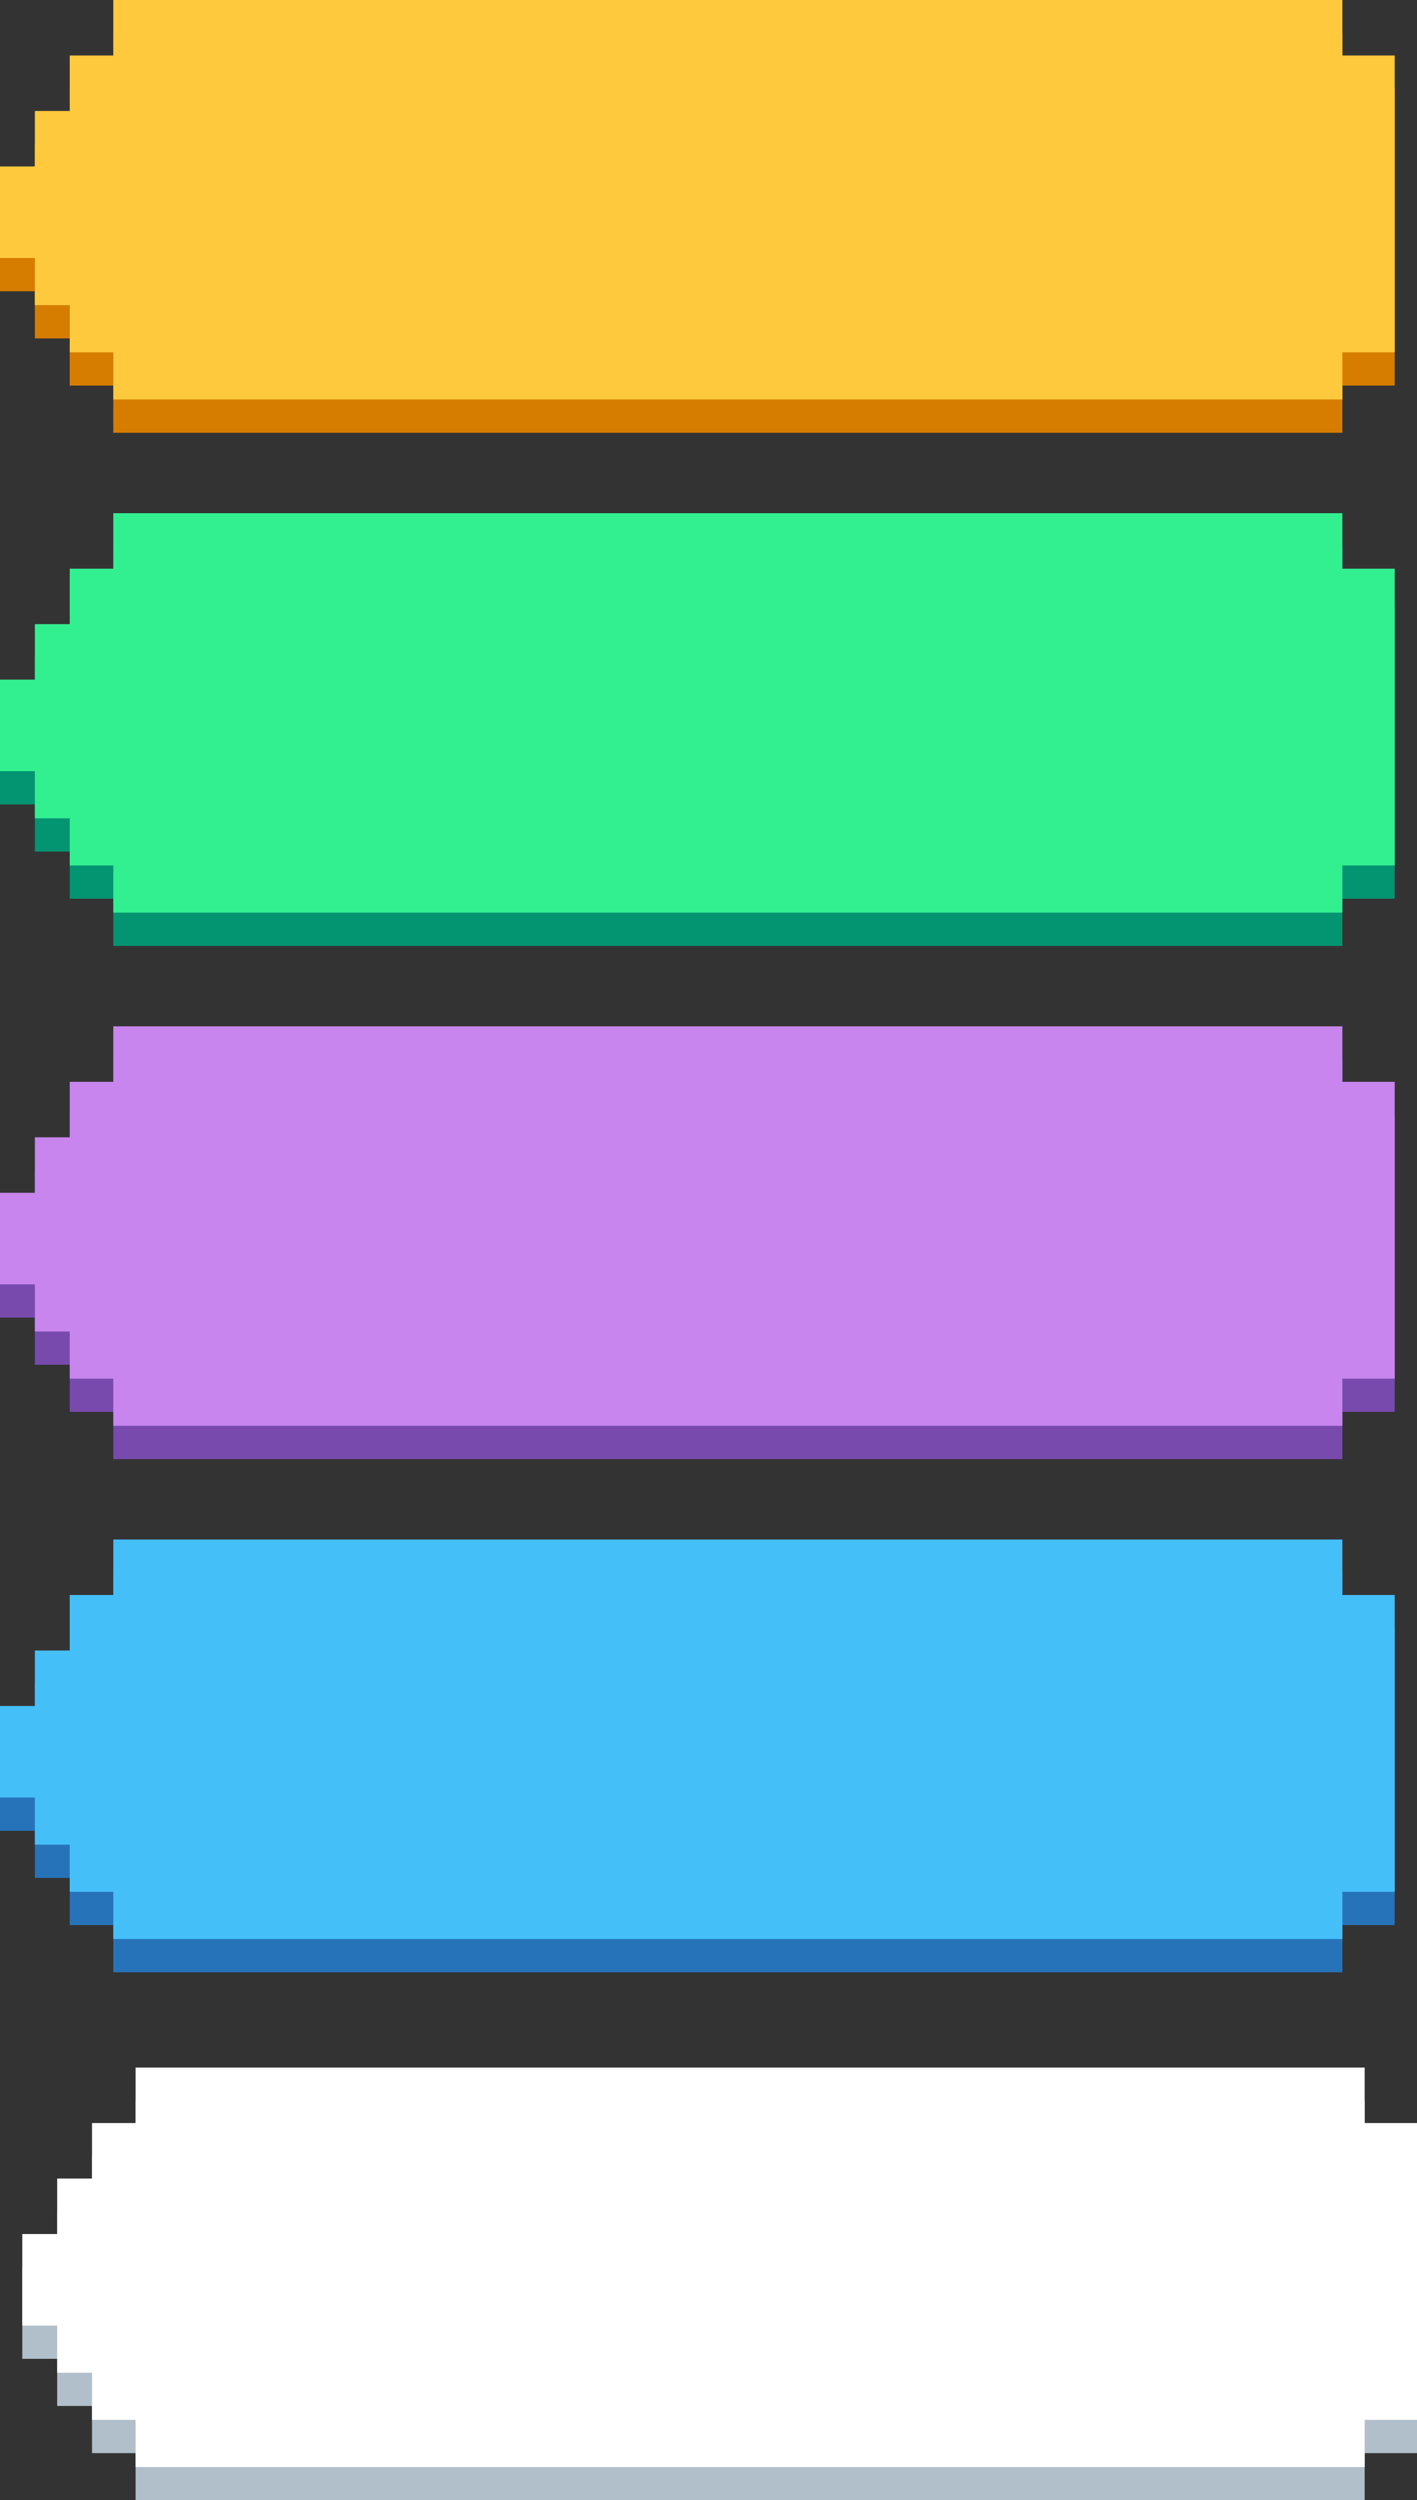 <svg xmlns="http://www.w3.org/2000/svg" viewBox="0 0 190.6 336.18"><rect x="0" y="0" width="190.6" height="336.18" fill="#333333" stroke="none"/><defs><style>.cls-1{fill:#d67d00;}.cls-2{fill:#ffc93d;}.cls-3{fill:#039471;}.cls-4{fill:#32ef90;}.cls-5{fill:#784aae;}.cls-6{fill:#c885ee;}.cls-7{fill:#2773ba;}.cls-8{fill:#45bff8;}.cls-9{fill:#b1bfca;}.cls-10{fill:#fff;}</style></defs><title>ATLAS_02</title><g id="Ebene_2" data-name="Ebene 2"><g id="Ebene_1-2" data-name="Ebene 1"><polygon class="cls-1" points="180.56 11.94 180.56 4.48 15.24 4.48 15.24 11.94 9.38 11.94 9.38 19.39 4.69 19.39 4.69 26.85 0 26.85 0 32.82 0 34.31 0 39.16 4.69 39.16 4.69 45.5 9.38 45.5 9.38 51.84 15.24 51.84 15.24 58.19 180.56 58.19 180.56 51.84 187.6 51.84 187.6 45.5 187.6 39.16 187.6 34.31 187.6 32.82 187.6 26.85 187.6 19.39 187.6 11.94 180.56 11.94"/><polygon class="cls-2" points="180.56 7.46 180.56 0 15.24 0 15.24 7.46 9.38 7.46 9.38 14.92 4.69 14.92 4.69 22.38 0 22.38 0 28.35 0 29.84 0 34.69 4.69 34.69 4.69 41.03 9.38 41.03 9.38 47.37 15.24 47.37 15.24 53.71 180.56 53.71 180.56 47.37 187.6 47.37 187.6 41.03 187.6 34.69 187.6 29.84 187.6 28.35 187.6 22.38 187.6 14.92 187.6 7.46 180.56 7.46"/><polygon class="cls-3" points="180.56 80.94 180.56 73.48 15.24 73.48 15.24 80.94 9.38 80.94 9.38 88.39 4.69 88.39 4.69 95.85 0 95.85 0 101.82 0 103.31 0 108.16 4.69 108.16 4.69 114.5 9.38 114.5 9.38 120.84 15.24 120.84 15.24 127.19 180.56 127.19 180.56 120.84 187.6 120.84 187.6 114.5 187.6 108.16 187.6 103.31 187.6 101.82 187.6 95.85 187.6 88.39 187.6 80.94 180.56 80.94"/><polygon class="cls-4" points="180.56 76.46 180.56 69 15.24 69 15.24 76.46 9.38 76.46 9.38 83.92 4.69 83.92 4.69 91.38 0 91.38 0 97.35 0 98.84 0 103.69 4.69 103.69 4.69 110.03 9.38 110.03 9.38 116.37 15.24 116.37 15.24 122.71 180.56 122.71 180.56 116.37 187.6 116.37 187.6 110.03 187.6 103.69 187.6 98.84 187.6 97.35 187.6 91.38 187.6 83.92 187.6 76.46 180.56 76.46"/><polygon class="cls-5" points="180.56 149.94 180.56 142.48 15.24 142.48 15.24 149.94 9.38 149.94 9.38 157.4 4.69 157.4 4.69 164.85 0 164.85 0 170.82 0 172.31 0 177.16 4.69 177.16 4.69 183.5 9.38 183.5 9.38 189.84 15.24 189.84 15.24 196.19 180.56 196.19 180.56 189.84 187.6 189.84 187.6 183.5 187.6 177.16 187.6 172.31 187.6 170.82 187.6 164.85 187.6 157.4 187.6 149.94 180.56 149.94"/><polygon class="cls-6" points="180.56 145.46 180.56 138 15.24 138 15.24 145.46 9.38 145.46 9.38 152.92 4.69 152.92 4.69 160.38 0 160.38 0 166.35 0 167.84 0 172.69 4.69 172.69 4.69 179.03 9.38 179.03 9.38 185.37 15.24 185.37 15.24 191.71 180.56 191.71 180.56 185.37 187.6 185.37 187.6 179.03 187.6 172.69 187.6 167.84 187.6 166.35 187.6 160.38 187.6 152.92 187.6 145.46 180.56 145.46"/><polygon class="cls-7" points="180.56 218.94 180.56 211.48 15.24 211.48 15.24 218.94 9.38 218.94 9.38 226.4 4.69 226.4 4.69 233.85 0 233.85 0 239.82 0 241.31 0 246.16 4.69 246.16 4.69 252.5 9.38 252.5 9.38 258.84 15.24 258.84 15.24 265.19 180.56 265.19 180.56 258.84 187.6 258.84 187.6 252.5 187.6 246.16 187.6 241.31 187.6 239.82 187.6 233.85 187.6 226.4 187.6 218.94 180.56 218.94"/><polygon class="cls-8" points="180.56 214.46 180.56 207 15.24 207 15.24 214.46 9.38 214.46 9.38 221.92 4.69 221.92 4.69 229.38 0 229.38 0 235.35 0 236.84 0 241.69 4.69 241.69 4.69 248.03 9.38 248.03 9.38 254.37 15.24 254.37 15.24 260.71 180.56 260.71 180.56 254.37 187.6 254.37 187.6 248.03 187.6 241.69 187.6 236.84 187.6 235.35 187.6 229.38 187.6 221.92 187.6 214.46 180.56 214.46"/><polygon class="cls-9" points="183.56 289.94 183.56 282.48 18.24 282.48 18.24 289.94 12.38 289.94 12.38 297.39 7.69 297.39 7.69 304.85 3 304.85 3 310.82 3 312.31 3 317.16 7.69 317.16 7.69 323.5 12.38 323.5 12.38 329.84 18.24 329.84 18.24 336.19 183.56 336.19 183.56 329.84 190.6 329.84 190.6 323.5 190.6 317.16 190.6 312.31 190.6 310.82 190.6 304.85 190.6 297.39 190.6 289.94 183.56 289.94"/><polygon class="cls-10" points="183.56 285.46 183.56 278 18.24 278 18.24 285.46 12.38 285.46 12.38 292.92 7.69 292.92 7.69 300.38 3 300.38 3 306.35 3 307.84 3 312.69 7.69 312.69 7.69 319.03 12.38 319.03 12.38 325.37 18.24 325.37 18.24 331.71 183.56 331.71 183.56 325.37 190.6 325.37 190.6 319.03 190.6 312.69 190.6 307.84 190.6 306.35 190.6 300.38 190.6 292.92 190.6 285.46 183.56 285.46"/></g></g></svg>